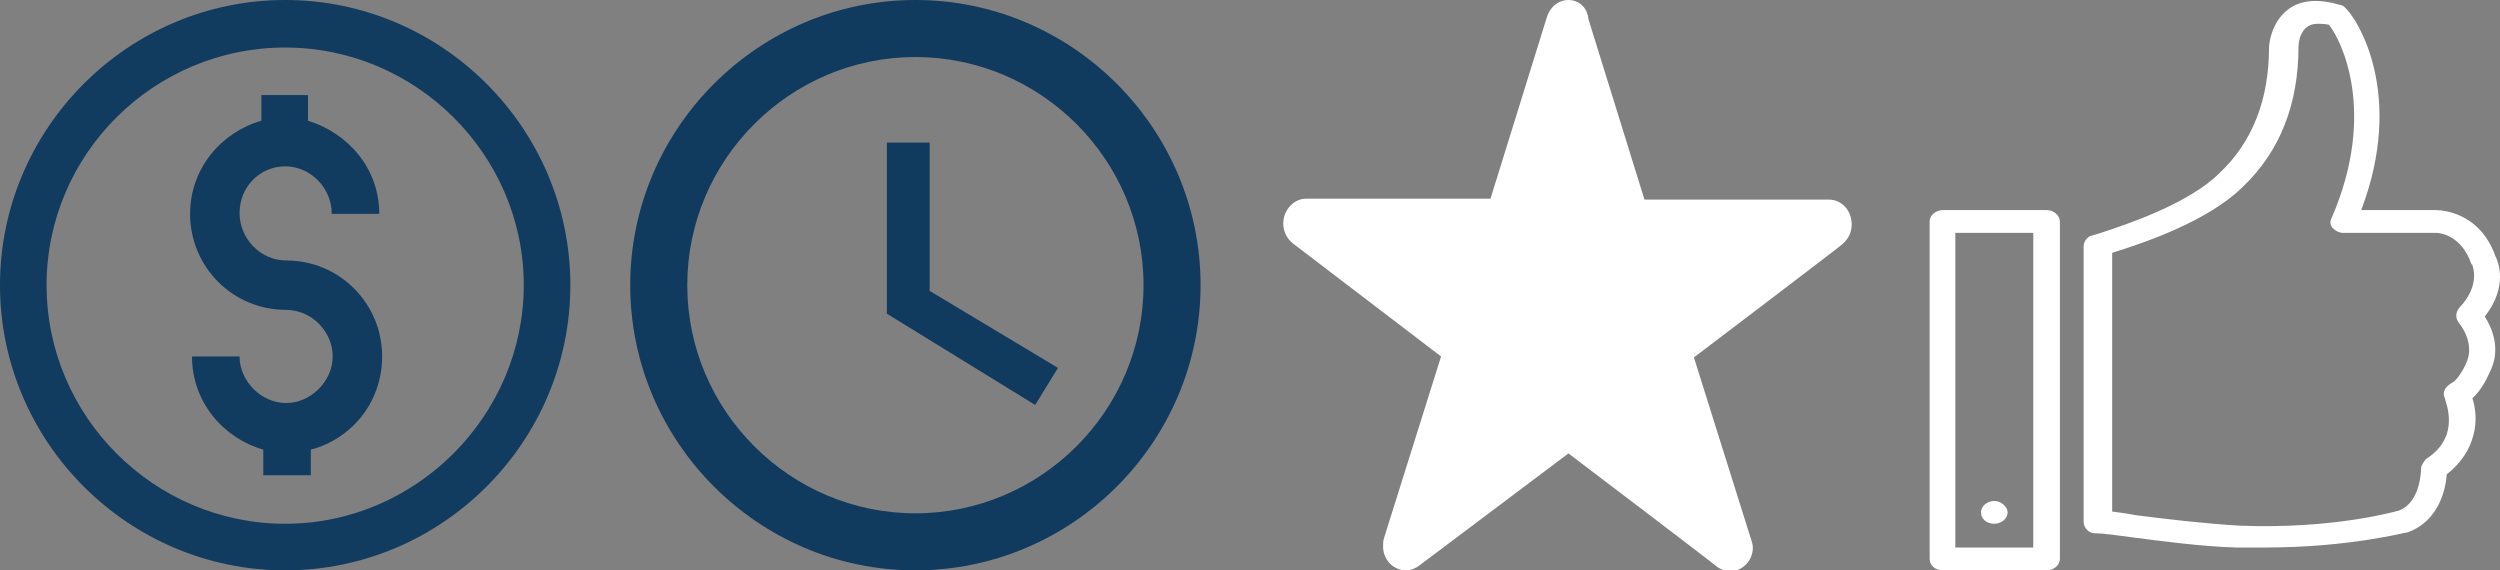 <?xml version="1.0" encoding="utf-8"?>
<!-- Generator: Adobe Illustrator 22.0.1, SVG Export Plug-In . SVG Version: 6.00 Build 0)  -->
<svg version="1.1" id="Слой_1" xmlns="http://www.w3.org/2000/svg" xmlns:xlink="http://www.w3.org/1999/xlink" x="0px" y="0px"
	 viewBox="0 0 263 60" style="enable-background:new 0 0 263 60;" xml:space="preserve">
<rect x="0" y="0" width="263" height="60" fill="#808080" stroke="none"/>
<style type="text/css">
	.st0{opacity:0.9;}
	.st1{fill:#04345B;}
	.st2{fill:#04345B;fill-opacity:0.9;}
	.st3{fill:#FFFFFF;}
</style>
<g class="st0">
	<path class="st1" d="M30,0C13.5,0,0,13.5,0,30s13.5,30,30,30s30-13.5,30-30S46.5,0,30,0z M30,55.1C16.2,55.1,4.9,43.8,4.9,30
		s11.3-25,25.1-25s25.1,11.3,25.1,25S43.8,55.1,30,55.1z"/>
	<path class="st1" d="M30,17.5c2.7,0,4.9,2.3,4.9,5h5c0-4.8-3.3-8.5-7.5-9.8v-2.7h-4.9v2.7c-4.2,1.2-7.5,5-7.5,9.8
		c0,5.6,4.5,10.1,10.1,10.1c2.7,0,4.9,2.3,4.9,4.9s-2.3,4.9-4.9,4.9s-4.9-2.3-4.9-4.9h-5c0,4.8,3.3,8.6,7.5,9.8v2.7h5v-2.7
		c4.2-1.1,7.5-4.9,7.5-9.8c0-5.6-4.5-10.1-10.1-10.1c-2.7,0-4.9-2.3-4.9-5S27.3,17.5,30,17.5z"/>
</g>
<title></title>
<desc></desc>
<g id="Page-1">
	<g id="Icons-Device" transform="translate(-44, 0)">
		<g id="access-time" transform="translate(44, 0)">
			<path id="Shape" class="st2" d="M96.3,0c-16.5,0-30,13.5-30,30s13.5,30,30,30s30-13.5,30-30S112.8,0,96.3,0L96.3,0z M96.3,54
				c-13.2,0-24-10.8-24-24s10.8-24,24-24s24,10.8,24,24S109.5,54,96.3,54z M97.8,15h-4.5v18l15.6,9.6l2.4-3.9l-13.5-8.1V15z"/>
		</g>
	</g>
</g>
<path class="st3" d="M165,0c-1.1,0-2,0.8-2.3,1.9l-5.9,19h-19.4c-1.3,0-2.4,1.2-2.4,2.6c0,0.9,0.4,1.6,1,2.1
	c0.4,0.3,15.6,11.9,15.6,11.9s-5.9,18.8-6,19.1c-0.1,0.3-0.1,0.6-0.1,0.9c0,1.4,1.1,2.5,2.4,2.5c0.5,0,1-0.2,1.4-0.5L165,47.7
	c0,0,15.3,11.6,15.6,11.9c0.4,0.3,0.9,0.5,1.4,0.5c1.3,0,2.4-1.1,2.4-2.5c0-0.3-0.1-0.6-0.2-0.9c-0.1-0.3-6-19.1-6-19.1
	s15.3-11.6,15.6-11.9c0.6-0.5,1-1.2,1-2.1c0-1.4-1-2.6-2.4-2.6h-19.4l-5.9-19C167,0.8,166.1,0,165,0z"/>
<path class="st3" d="M215.3,60h-10.9c-0.8,0-1.4-0.5-1.4-1.2V23.3c0-0.7,0.7-1.2,1.4-1.2h10.9c0.8,0,1.4,0.6,1.4,1.2v35.5
	C216.7,59.5,216,60,215.3,60z M205.7,57.6h8.2V24.5h-8.2V57.6z M238.2,57.6L238.2,57.6c-1,0-1.9,0-2.9,0c-3.7-0.1-8.1-0.7-11.2-1.1
	c-1.5-0.2-2.9-0.4-3.7-0.4c-0.7,0-1.2-0.6-1.2-1.2v-29c0-0.5,0.4-1,0.8-1.1l0.7-0.2c3.1-1,9.6-3.2,12.8-6.4
	c3.5-3.3,5.2-7.8,5.2-13.2c0.1-1.7,1.2-4.9,4.9-4.9c0.7,0,1.5,0.1,2.5,0.4c0.1,0,0.4,0.1,0.5,0.2c1.5,1.3,6.4,9.3,1.8,21.4h7.8l0,0
	c0.5,0,4.6,0.1,6.3,4.8c0.3,0.6,1.4,3.2-1.1,6.4c0.7,1.1,1.8,3.4,0.5,5.9c-0.1,0.2-0.7,1.7-1.8,2.7c0.7,2.1,0.5,5.5-2.7,8
	c-0.1,1.5-0.8,4.9-4.1,6.1C253,56,247.2,57.6,238.2,57.6z M222.1,53.8c0.7,0.1,1.6,0.2,2.6,0.4c3.1,0.4,7.4,0.9,10.9,1.1
	c10.1,0.4,16.8-1.6,16.8-1.6c2.3-0.9,2.3-4.4,2.3-4.4c0-0.4,0.3-0.7,0.5-1c3.8-2.4,2-6.1,2-6.4c-0.3-0.6,0-1.2,0.7-1.6
	c0.5-0.2,1.2-1.3,1.5-2c1.1-2.2-0.7-4.3-0.7-4.3c-0.4-0.5-0.4-1.1,0-1.6c2.3-2.4,1.4-4.4,1.4-4.5c0,0,0-0.1-0.1-0.1
	c-1.1-3.2-3.5-3.3-3.7-3.3h-9.8c-0.4,0-0.8-0.2-1.1-0.5c-0.3-0.4-0.3-0.7-0.1-1.1c4.8-11.1,1-18.7-0.3-20.3c-0.5-0.1-1-0.1-1.2-0.1
	c-1.9,0-2,2.2-2,2.4c0,6-1.9,11-5.9,14.8c-3.7,3.6-10.2,5.8-13.7,6.9v27.2H222.1z M209.8,55.1c-0.8,0-1.4-0.5-1.4-1.2
	s0.7-1.2,1.4-1.2c0.7,0,1.4,0.6,1.4,1.2C211.2,54.6,210.5,55.1,209.8,55.1z"/>
</svg>
